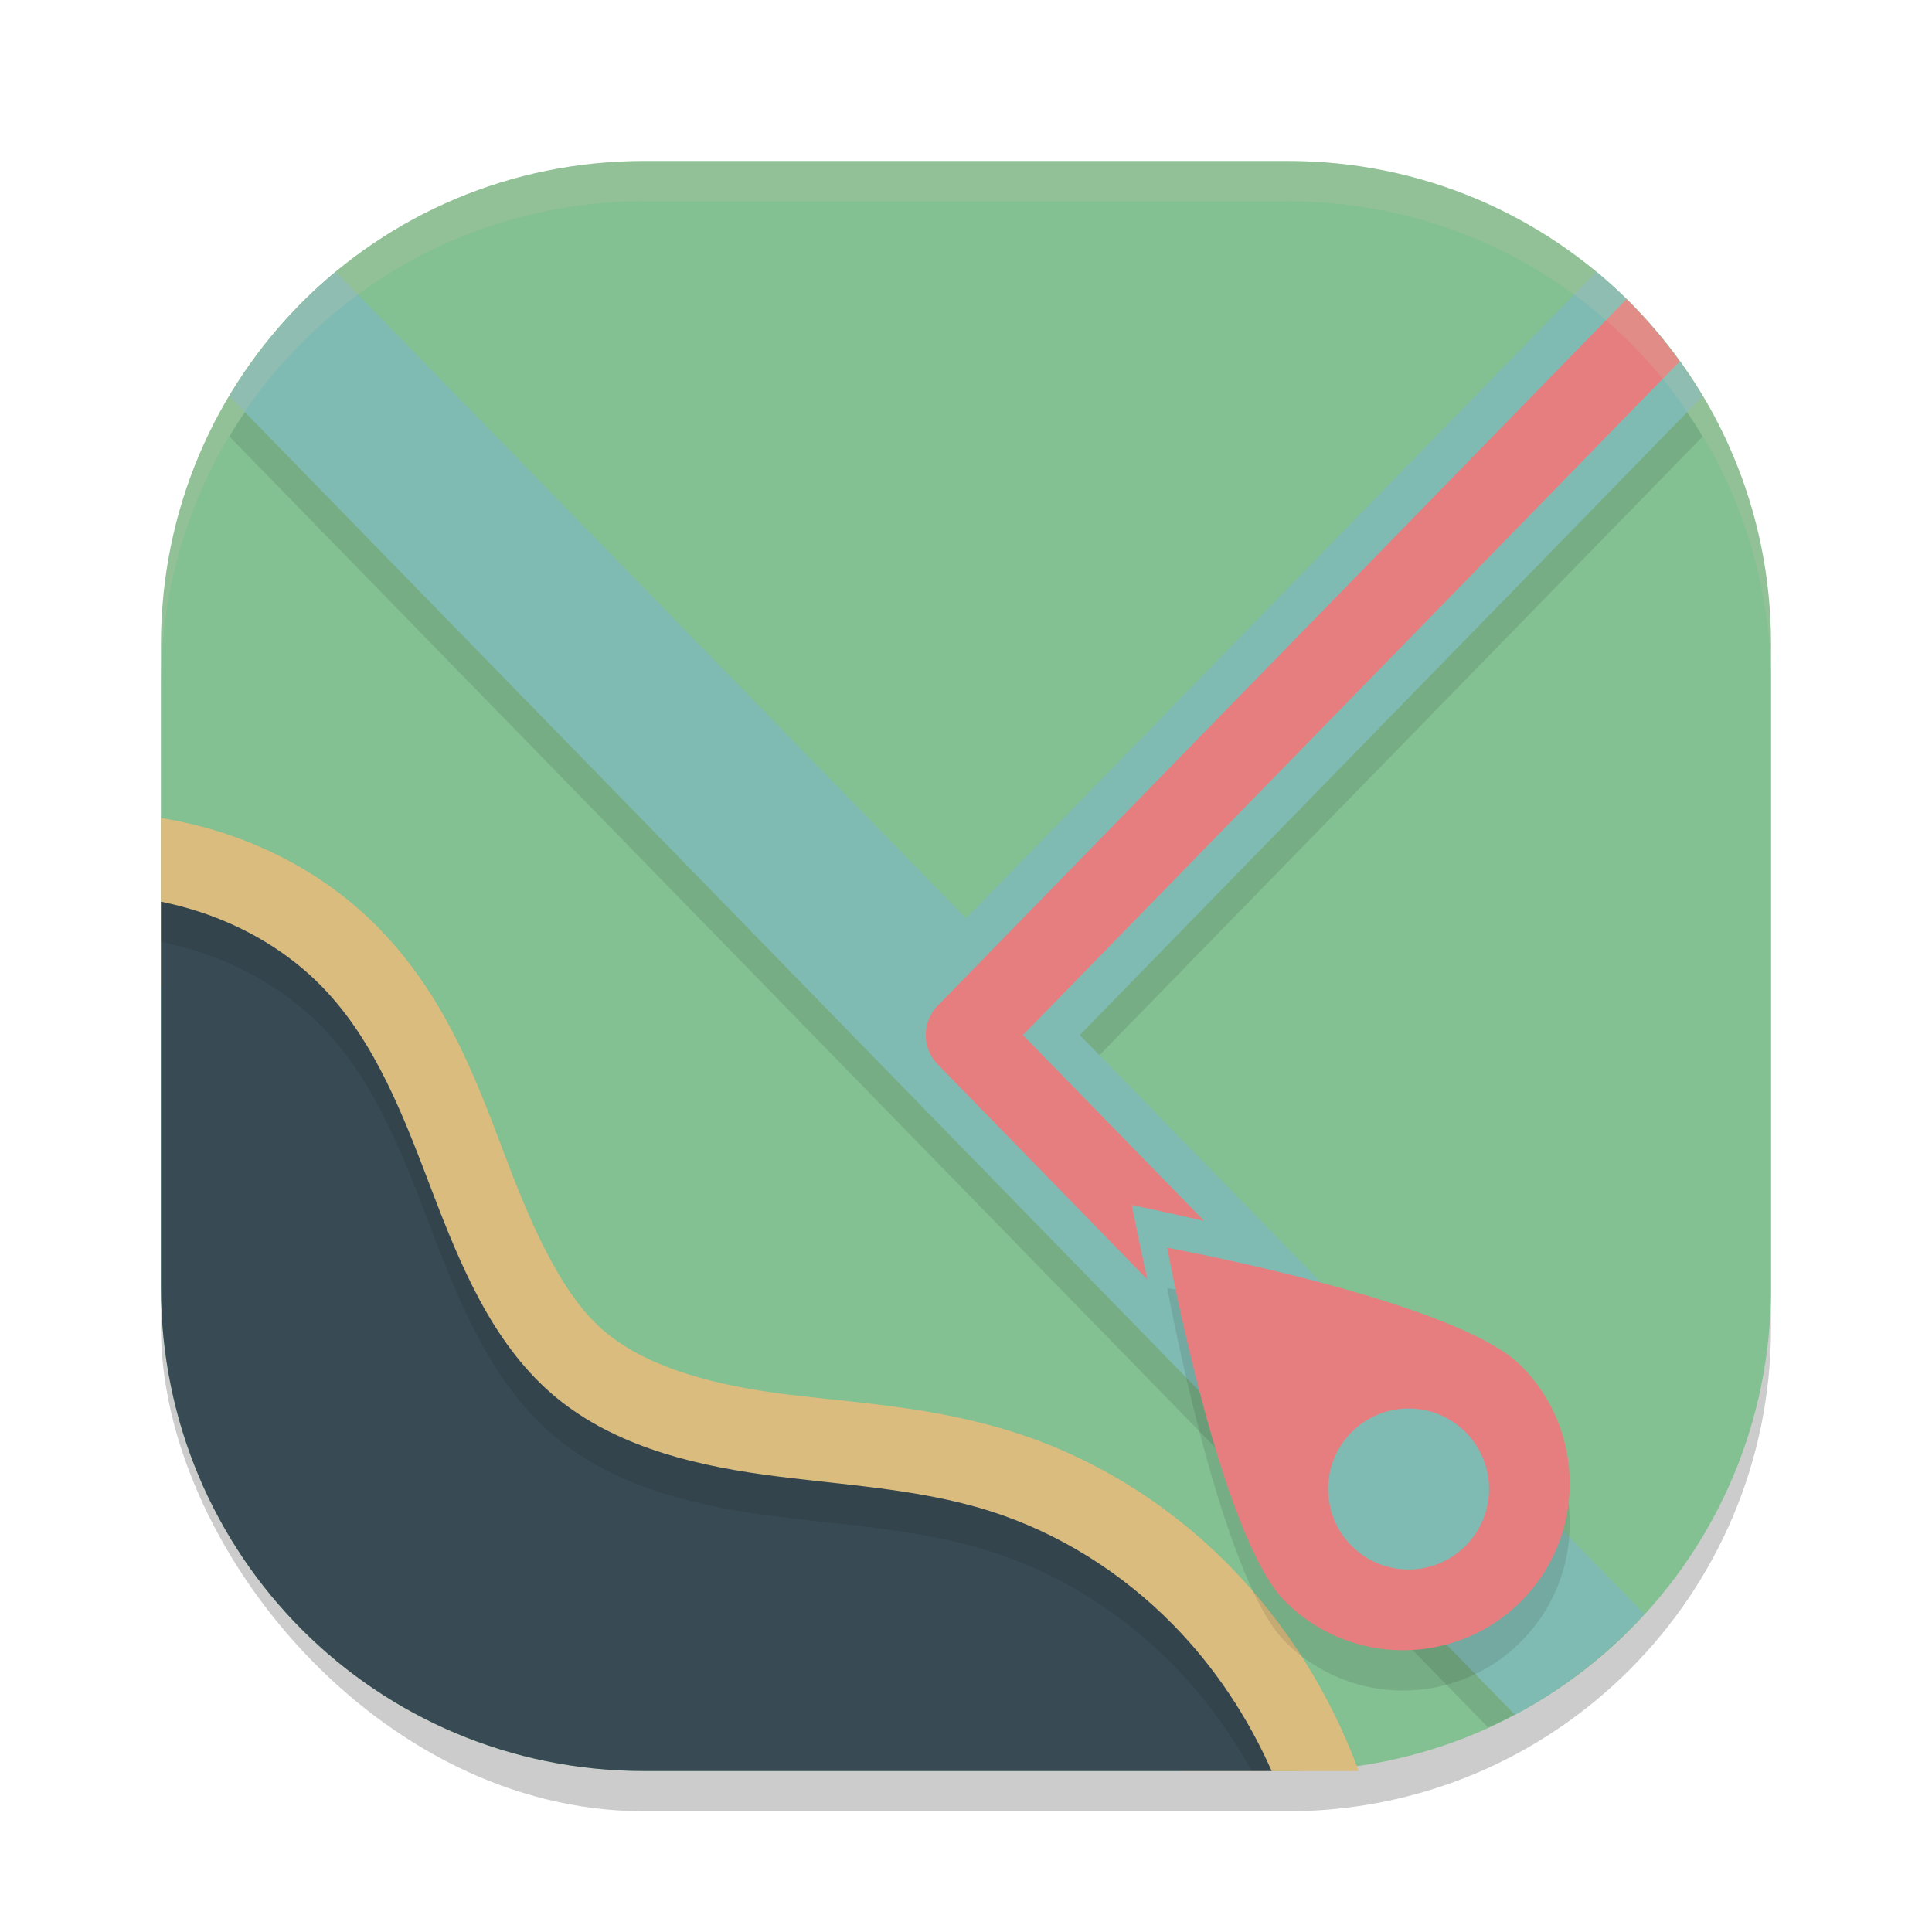 <svg xmlns="http://www.w3.org/2000/svg" width="48" height="48" version="1">
 <rect style="opacity:0.2" width="40" height="40" x="4" y="5" rx="12" ry="12"/>
 <path style="fill:#83c092" d="M 16,4 C 9.352,4 4,9.352 4,16 v 16 c 0,6.648 5.352,12 12,12 h 16 c 6.648,0 12,-5.352 12,-12 V 16 C 44,9.352 38.648,4 32,4 Z"/>
 <path style="opacity:0.1" d="M 8.34,7.752 C 7.291,8.621 6.403,9.67 5.701,10.846 L 36.973,42.92 c 1.266,-0.575 2.414,-1.36 3.396,-2.316 L 26.828,26.715 42.299,10.848 C 41.597,9.671 40.71,8.621 39.66,7.752 L 24,23.814 Z"/>
 <path style="fill:#7fbbb3" d="M 8.34,6.752 C 7.291,7.621 6.403,8.67 5.701,9.846 L 37.637,42.602 c 1.214,-0.645 2.295,-1.499 3.215,-2.504 L 26.828,25.715 42.299,9.848 C 41.597,8.671 40.71,7.621 39.66,6.752 L 24,22.814 Z"/>
 <path style="fill:#e67e80" d="M 40.41,7.434 23.293,24.99 a 1,1.026 0 0 0 0,1.449 l 5.213,5.348 C 28.281,30.755 28.119,29.938 28.119,29.938 c 0,0 0.794,0.166 1.799,0.396 L 25.414,25.715 41.73,8.98 C 41.332,8.428 40.895,7.909 40.41,7.434 Z"/>
 <path style="fill:#dbbc7f" d="m 4,20.322 v 4.185 c 0.121,0.032 0.241,0.066 0.358,0.104 0.862,0.283 1.644,0.752 2.228,1.352 0.949,0.974 1.595,2.567 2.298,4.408 0.711,1.863 1.57,4.107 3.495,5.792 1.921,1.682 4.262,2.218 6.303,2.503 2.021,0.282 3.833,0.367 5.315,0.835 1.393,0.44 2.699,1.258 3.749,2.33 0.624,0.637 1.162,1.373 1.602,2.17 h 4.41 C 33.057,42.11 31.981,40.366 30.568,38.924 29.069,37.392 27.219,36.225 25.175,35.579 23.018,34.897 20.973,34.844 19.22,34.6 17.487,34.358 15.951,33.895 14.976,33.041 13.994,32.182 13.29,30.66 12.608,28.875 11.918,27.066 11.167,24.862 9.415,23.063 8.319,21.939 6.98,21.166 5.578,20.705 5.055,20.533 4.527,20.41 4,20.322 Z"/>
 <path style="fill:#384b55" d="M 4,22.402 V 32 c 0,6.648 5.352,12 12,12 H 31.594 C 30.998,42.656 30.176,41.418 29.156,40.377 27.882,39.075 26.305,38.082 24.586,37.539 22.766,36.964 20.838,36.896 18.951,36.633 17.064,36.37 15.126,35.869 13.678,34.602 12.225,33.329 11.443,31.448 10.746,29.623 10.049,27.798 9.35,25.9 8,24.514 7.16,23.652 6.1,23.03 4.969,22.658 4.651,22.554 4.327,22.469 4,22.402 Z"/>
 <path style="opacity:0.1" d="m 29,32 c 0,0 1.312,7.169 2.929,8.787 1.617,1.618 4.24,1.618 5.858,3.79e-4 1.618,-1.618 1.618,-4.241 0,-5.858 C 36.169,33.311 29,32 29,32 Z"/>
 <path style="fill:#e67e80" d="m 29,31 c 0,0 1.312,7.169 2.929,8.787 1.617,1.618 4.24,1.618 5.858,3.79e-4 1.618,-1.618 1.618,-4.241 0,-5.858 C 36.169,32.311 29,31 29,31 Z"/>
 <circle style="fill:#7fbbb3" cx="-1.413" cy="50.912" r="2" transform="matrix(0.707,-0.707,0.707,0.707,0,0)"/>
 <path style="opacity:0.1" d="m 4,22.402 v 1 c 0.327,0.067 0.651,0.151 0.969,0.256 1.131,0.372 2.191,0.993 3.031,1.855 1.35,1.386 2.049,3.285 2.746,5.109 0.697,1.825 1.478,3.706 2.932,4.979 1.448,1.268 3.387,1.768 5.273,2.031 1.887,0.263 3.815,0.331 5.635,0.906 1.719,0.543 3.296,1.536 4.57,2.838 0.761,0.777 1.412,1.664 1.941,2.623 H 31.594 C 30.998,42.656 30.176,41.418 29.156,40.377 27.882,39.075 26.305,38.082 24.586,37.539 22.766,36.964 20.838,36.896 18.951,36.633 17.064,36.37 15.126,35.869 13.678,34.602 12.225,33.329 11.443,31.448 10.746,29.623 10.049,27.798 9.35,25.9 8,24.514 7.16,23.652 6.1,23.03 4.969,22.658 4.651,22.554 4.327,22.469 4,22.402 Z"/>
 <path style="opacity:0.2;fill:#d3c6aa" d="M 16,4 C 9.352,4 4,9.352 4,16 v 1 C 4,10.352 9.352,5 16,5 h 16 c 6.648,0 12,5.352 12,12 V 16 C 44,9.352 38.648,4 32,4 Z"/>
</svg>
